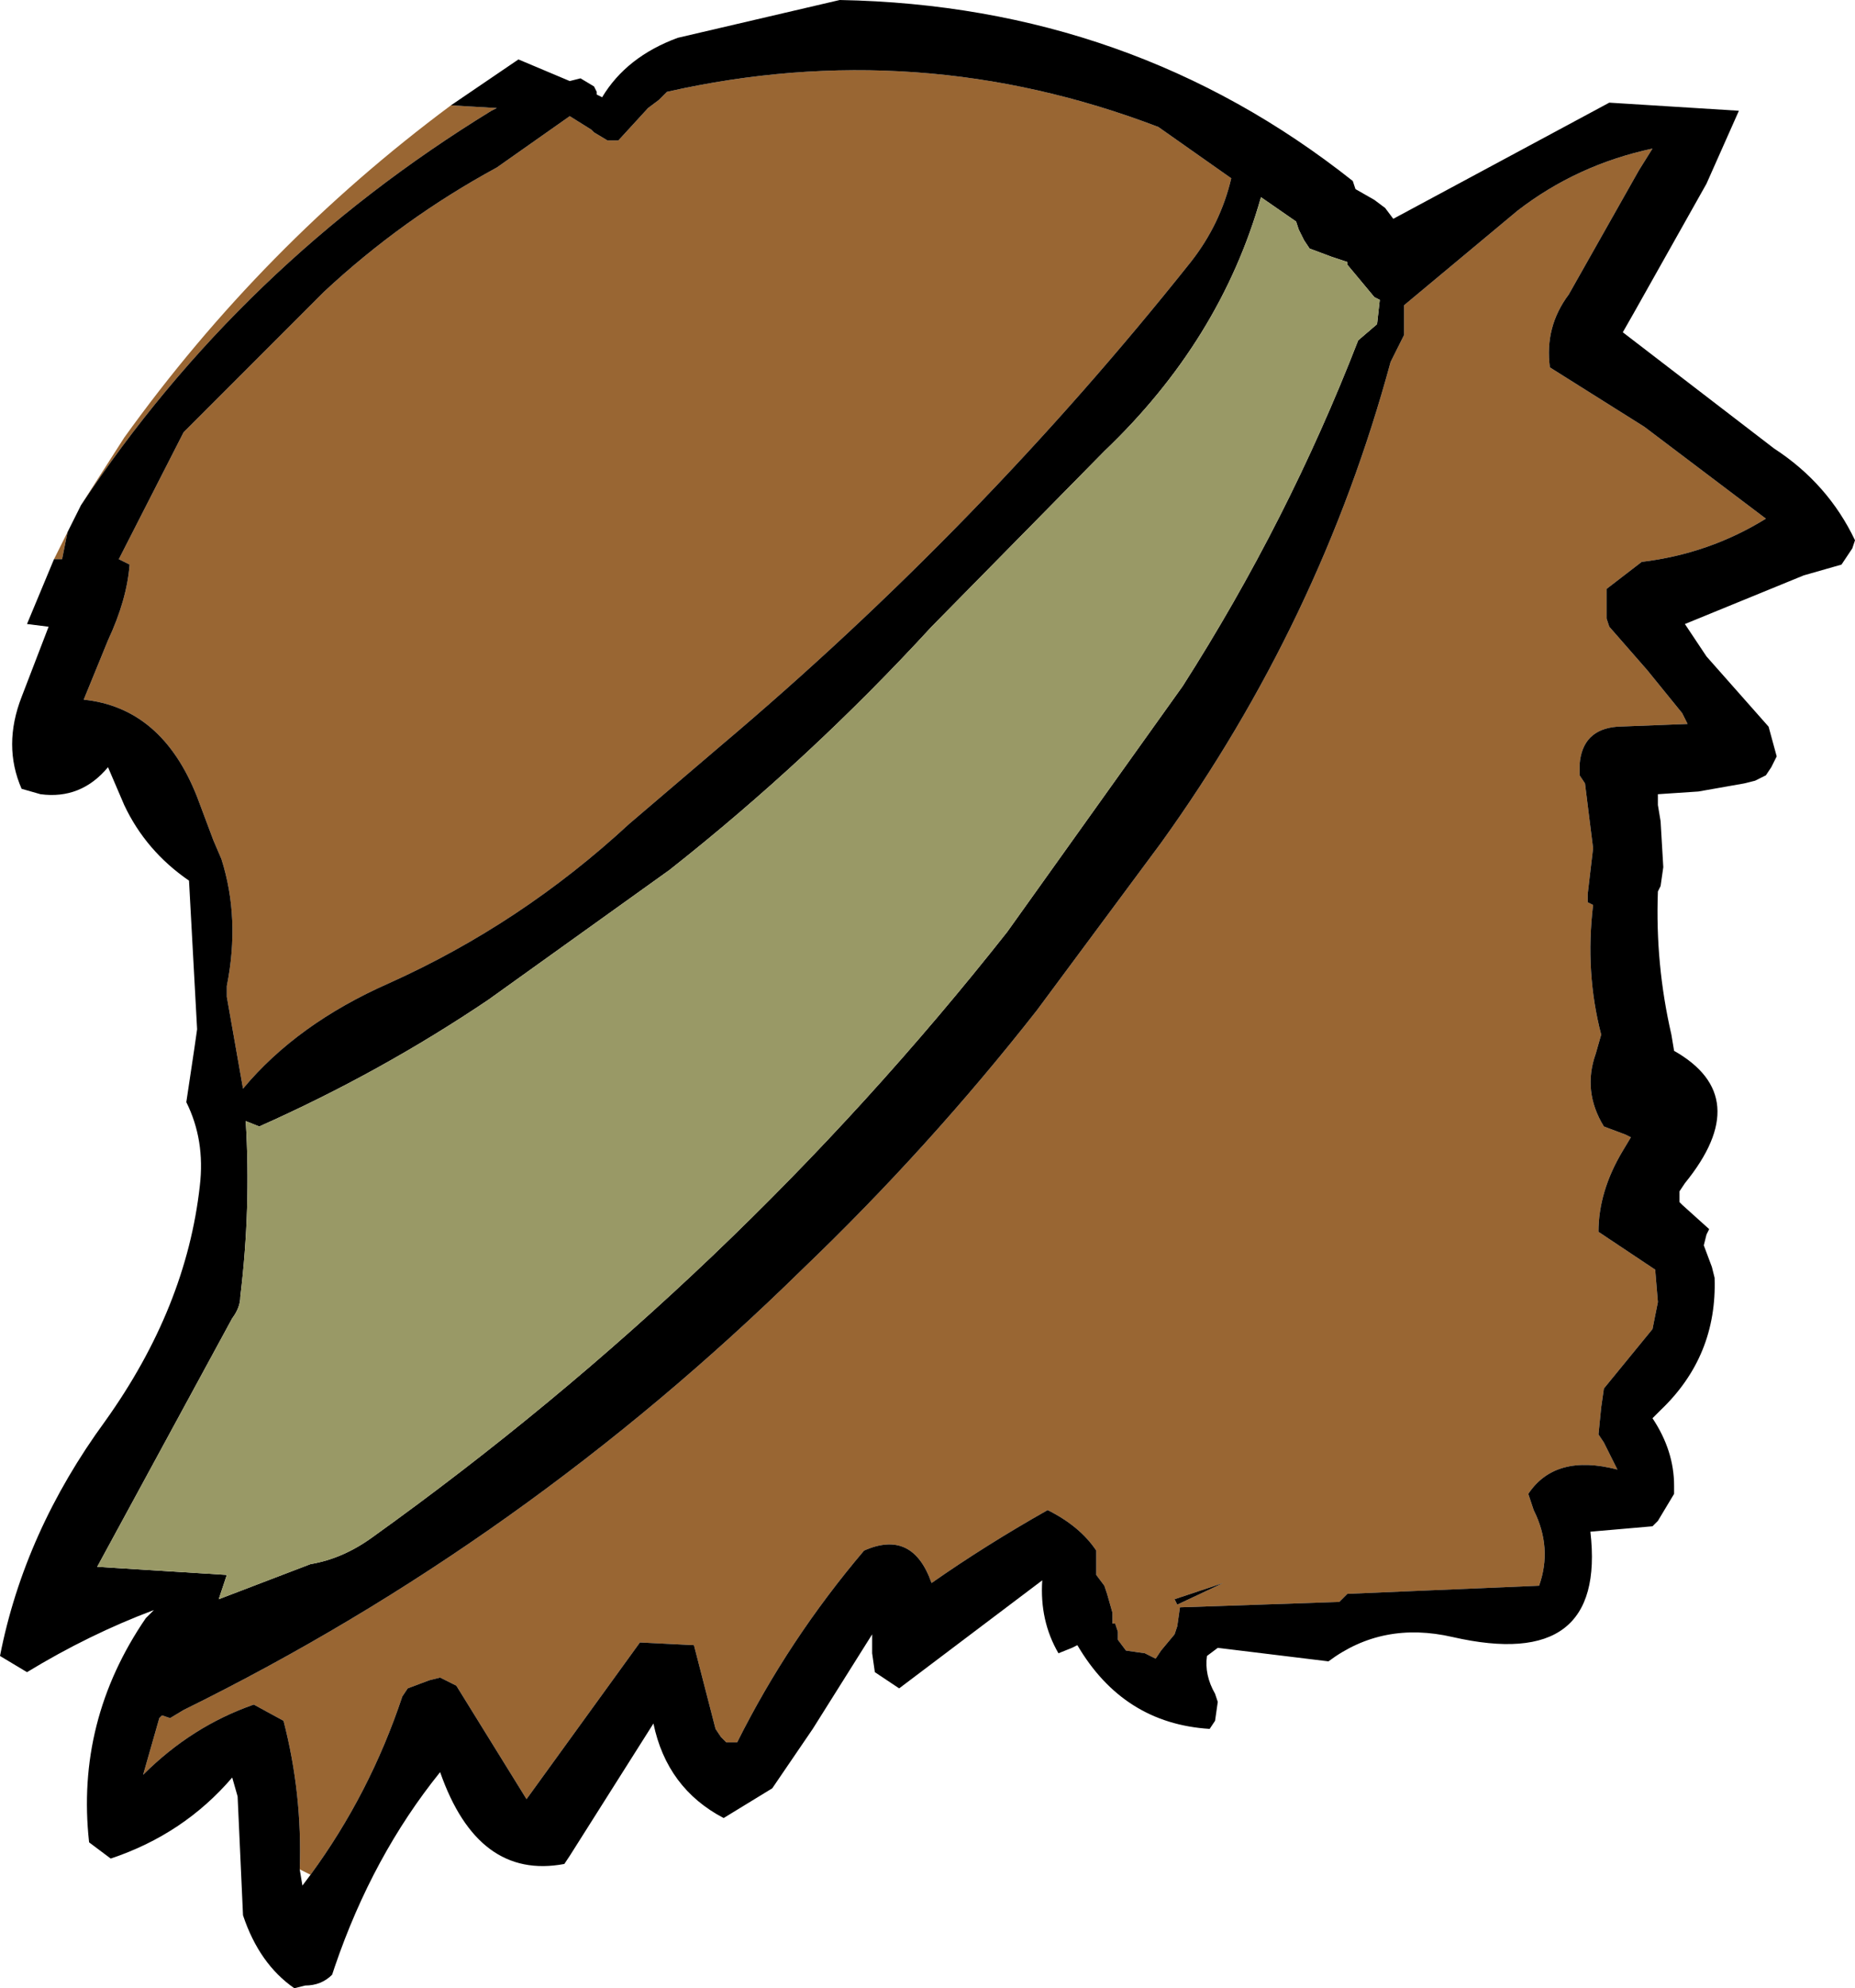 <?xml version="1.0" encoding="UTF-8" standalone="no"?>
<svg xmlns:xlink="http://www.w3.org/1999/xlink" height="36.8px" width="34.35px" xmlns="http://www.w3.org/2000/svg">
  <g transform="matrix(1.0, 0.0, 0.0, 1.0, 18.0, 19.05)">
    <path d="M-5.8 -17.2 L-5.65 -17.35 Q-1.0 -18.4 3.45 -16.7 L4.8 -15.75 Q4.6 -14.9 4.05 -14.2 0.15 -9.3 -4.65 -5.25 L-6.35 -3.8 Q-8.35 -1.95 -10.8 -0.85 -12.5 -0.1 -13.5 1.1 L-13.8 -0.6 -13.8 -0.8 Q-13.55 -2.05 -13.9 -3.15 L-14.05 -3.5 -14.35 -4.3 Q-15.0 -5.95 -16.45 -6.1 L-16.0 -7.2 Q-15.65 -7.95 -15.6 -8.6 L-15.8 -8.7 -14.6 -11.05 -12.0 -13.65 Q-10.55 -15.0 -8.8 -15.95 L-7.45 -16.9 -7.05 -16.65 -7.0 -16.6 -6.75 -16.45 -6.55 -16.45 -6.0 -17.05 -5.8 -17.2 M-17.0 -8.7 L-16.75 -9.2 -16.85 -8.7 -17.0 -8.7 M-16.5 -9.7 L-15.7 -10.95 Q-13.15 -14.5 -9.65 -17.1 L-8.8 -17.05 -8.9 -17.0 Q-13.55 -14.15 -16.5 -9.7 M-12.45 15.55 Q-12.4 14.15 -12.75 12.8 L-13.3 12.5 Q-14.45 12.9 -15.35 13.8 L-15.05 12.75 -15.0 12.7 -14.85 12.75 -14.6 12.6 Q-8.3 9.5 -3.15 4.45 -0.8 2.2 1.2 -0.35 L3.5 -3.45 Q6.45 -7.55 7.75 -12.35 L8.0 -12.85 8.0 -13.0 8.0 -13.4 10.1 -15.15 Q11.2 -16.0 12.6 -16.3 L12.35 -15.9 11.05 -13.6 Q10.6 -13.0 10.7 -12.25 L12.45 -11.15 14.7 -9.45 Q13.65 -8.8 12.4 -8.65 L11.75 -8.15 11.75 -7.8 11.75 -7.6 11.8 -7.45 12.5 -6.65 13.15 -5.85 13.25 -5.65 11.95 -5.6 Q11.3 -5.55 11.25 -4.9 L11.25 -4.7 11.35 -4.55 11.5 -3.35 11.4 -2.5 11.4 -2.35 11.5 -2.3 Q11.35 -1.05 11.65 0.1 L11.55 0.45 Q11.3 1.15 11.7 1.8 L12.1 1.95 12.2 2.0 12.05 2.25 Q11.6 3.0 11.6 3.75 L12.65 4.45 12.7 5.05 12.6 5.55 11.7 6.65 11.65 7.0 11.6 7.5 11.7 7.65 11.95 8.15 Q10.8 7.85 10.3 8.6 L10.4 8.9 Q10.75 9.6 10.5 10.3 L6.95 10.45 6.9 10.5 6.8 10.6 3.85 10.7 3.8 11.05 3.75 11.2 3.5 11.5 3.4 11.65 3.2 11.55 2.85 11.5 2.7 11.3 2.7 11.15 2.65 11.0 2.6 11.0 2.6 10.8 2.5 10.45 2.45 10.3 2.3 10.1 2.3 9.75 2.3 9.65 Q2.0 9.2 1.4 8.9 0.25 9.55 -0.75 10.25 -1.1 9.25 -2.0 9.65 -3.4 11.3 -4.35 13.2 L-4.55 13.2 -4.65 13.1 -4.75 12.95 -5.15 11.4 -6.15 11.35 -8.25 14.25 -9.55 12.15 -9.85 12.0 -10.05 12.05 -10.45 12.2 -10.55 12.35 Q-11.15 14.15 -12.25 15.65 L-12.45 15.55 M4.65 10.25 L3.75 10.55 3.8 10.65 4.65 10.25" fill="#996633" fill-rule="evenodd" stroke="none"/>
    <path d="M-5.8 -17.2 L-6.0 -17.05 -6.55 -16.45 -6.75 -16.45 -7.0 -16.6 -7.05 -16.65 -7.45 -16.9 -8.8 -15.95 Q-10.55 -15.0 -12.0 -13.65 L-14.6 -11.05 -15.8 -8.7 -15.6 -8.6 Q-15.65 -7.95 -16.0 -7.2 L-16.45 -6.1 Q-15.0 -5.95 -14.35 -4.3 L-14.05 -3.5 -13.9 -3.15 Q-13.55 -2.05 -13.8 -0.8 L-13.8 -0.6 -13.5 1.1 Q-12.5 -0.1 -10.8 -0.85 -8.35 -1.95 -6.35 -3.8 L-4.65 -5.25 Q0.15 -9.3 4.05 -14.2 4.6 -14.9 4.8 -15.75 L3.45 -16.7 Q-1.0 -18.4 -5.65 -17.35 L-5.8 -17.2 M-9.65 -17.1 L-8.4 -17.95 -7.45 -17.55 -7.25 -17.6 -7.0 -17.45 -6.95 -17.35 -6.95 -17.3 -6.85 -17.25 Q-6.4 -18.0 -5.45 -18.35 L-2.45 -19.05 Q2.95 -18.95 7.05 -15.7 L7.1 -15.55 7.45 -15.35 7.65 -15.2 7.8 -15.0 11.8 -17.15 14.2 -17.0 13.6 -15.65 12.25 -13.25 12.05 -12.9 14.85 -10.75 Q15.85 -10.1 16.35 -9.05 L16.3 -8.9 16.2 -8.75 16.1 -8.6 15.4 -8.4 13.2 -7.5 13.6 -6.9 14.75 -5.6 14.9 -5.05 14.8 -4.85 14.7 -4.7 14.5 -4.6 14.3 -4.55 13.45 -4.4 12.7 -4.35 12.7 -4.15 12.75 -3.85 12.8 -3.0 12.75 -2.65 12.7 -2.55 Q12.65 -1.2 12.95 0.1 L13.0 0.4 Q14.5 1.25 13.2 2.85 L13.1 3.0 13.1 3.2 13.15 3.25 13.65 3.7 13.6 3.8 13.55 4.0 13.7 4.4 13.75 4.6 Q13.8 6.05 12.75 7.05 L12.6 7.2 Q13.0 7.8 13.0 8.45 L13.0 8.6 12.7 9.1 12.6 9.2 11.45 9.3 Q11.75 11.9 8.9 11.25 7.6 10.95 6.6 11.7 L4.55 11.45 4.35 11.6 Q4.3 11.95 4.5 12.3 L4.55 12.45 4.5 12.8 4.4 12.95 Q2.8 12.85 1.95 11.4 L1.85 11.45 1.6 11.55 Q1.25 10.95 1.3 10.2 L-1.35 12.2 -1.8 11.9 -1.85 11.55 -1.85 11.2 -2.95 12.95 -3.7 14.05 -4.6 14.6 Q-5.65 14.05 -5.9 12.85 L-7.45 15.3 -7.55 15.45 Q-9.15 15.75 -9.85 13.75 -11.1 15.3 -11.8 17.35 L-11.85 17.5 Q-12.05 17.7 -12.35 17.7 L-12.55 17.75 Q-13.2 17.3 -13.5 16.4 L-13.6 14.2 -13.7 13.85 Q-14.6 14.9 -15.95 15.35 L-16.35 15.05 Q-16.6 12.8 -15.3 10.9 L-15.15 10.75 Q-16.35 11.2 -17.5 11.9 L-18.0 11.6 Q-17.55 9.3 -16.05 7.25 -14.55 5.15 -14.3 2.9 -14.2 2.05 -14.55 1.35 L-14.4 0.35 -14.35 0.0 -14.5 -2.75 Q-15.3 -3.3 -15.7 -4.15 L-16.0 -4.85 Q-16.5 -4.25 -17.25 -4.35 L-17.6 -4.45 Q-17.95 -5.25 -17.6 -6.15 L-17.1 -7.45 -17.5 -7.5 -17.0 -8.7 -16.85 -8.7 -16.75 -9.2 -16.5 -9.7 Q-13.55 -14.15 -8.9 -17.0 L-8.8 -17.05 -9.65 -17.1 M-8.95 -0.55 Q-10.95 0.8 -13.2 1.8 L-13.45 1.7 Q-13.35 3.3 -13.55 4.95 -13.55 5.15 -13.7 5.35 L-16.2 9.95 -13.8 10.1 -13.95 10.55 -12.25 9.9 Q-11.65 9.8 -11.1 9.4 -4.4 4.6 0.65 -1.8 L3.9 -6.35 Q5.85 -9.4 7.15 -12.75 L7.5 -13.05 7.55 -13.5 7.45 -13.55 6.95 -14.15 6.95 -14.2 6.65 -14.3 6.25 -14.45 6.15 -14.6 6.05 -14.8 6.0 -14.95 5.35 -15.4 Q4.6 -12.75 2.45 -10.7 L-0.75 -7.45 Q-3.0 -5.0 -5.6 -2.95 L-8.95 -0.55 M-12.25 15.65 Q-11.15 14.15 -10.55 12.35 L-10.45 12.2 -10.05 12.05 -9.85 12.0 -9.55 12.15 -8.25 14.25 -6.15 11.35 -5.15 11.4 -4.75 12.95 -4.65 13.1 -4.55 13.2 -4.35 13.2 Q-3.4 11.3 -2.0 9.65 -1.1 9.25 -0.75 10.25 0.25 9.55 1.4 8.9 2.0 9.2 2.3 9.65 L2.3 9.75 2.3 10.1 2.45 10.3 2.5 10.45 2.6 10.8 2.6 11.0 2.65 11.0 2.7 11.15 2.7 11.3 2.85 11.5 3.2 11.55 3.4 11.65 3.5 11.5 3.75 11.2 3.8 11.05 3.85 10.7 6.8 10.6 6.9 10.5 6.95 10.45 10.5 10.3 Q10.75 9.6 10.4 8.9 L10.3 8.6 Q10.8 7.85 11.95 8.15 L11.7 7.65 11.6 7.5 11.65 7.0 11.7 6.65 12.6 5.55 12.7 5.05 12.65 4.45 11.6 3.75 Q11.6 3.0 12.05 2.25 L12.2 2.0 12.1 1.95 11.7 1.8 Q11.3 1.15 11.55 0.45 L11.65 0.1 Q11.35 -1.05 11.5 -2.3 L11.4 -2.35 11.4 -2.5 11.5 -3.35 11.35 -4.55 11.25 -4.7 11.25 -4.9 Q11.3 -5.55 11.95 -5.6 L13.25 -5.65 13.15 -5.85 12.5 -6.65 11.8 -7.45 11.75 -7.6 11.75 -7.8 11.75 -8.15 12.4 -8.65 Q13.65 -8.8 14.7 -9.45 L12.45 -11.15 10.7 -12.25 Q10.6 -13.0 11.05 -13.6 L12.35 -15.9 12.6 -16.3 Q11.2 -16.0 10.1 -15.15 L8.0 -13.4 8.0 -13.0 8.0 -12.85 7.75 -12.35 Q6.45 -7.55 3.5 -3.45 L1.2 -0.35 Q-0.8 2.2 -3.15 4.45 -8.3 9.5 -14.6 12.6 L-14.85 12.75 -15.0 12.7 -15.05 12.75 -15.35 13.8 Q-14.45 12.9 -13.3 12.5 L-12.75 12.8 Q-12.4 14.15 -12.45 15.55 L-12.4 15.85 -12.25 15.65 M4.65 10.25 L3.8 10.65 3.75 10.55 4.65 10.25" fill="#000000" fill-rule="evenodd" stroke="none"/>
    <path d="M-8.95 -0.55 L-5.6 -2.95 Q-3.0 -5.0 -0.75 -7.45 L2.45 -10.7 Q4.6 -12.75 5.35 -15.4 L6.0 -14.95 6.05 -14.8 6.15 -14.6 6.25 -14.45 6.65 -14.3 6.95 -14.2 6.95 -14.15 7.45 -13.55 7.55 -13.5 7.5 -13.05 7.15 -12.75 Q5.85 -9.4 3.9 -6.35 L0.65 -1.8 Q-4.4 4.6 -11.1 9.4 -11.65 9.8 -12.25 9.9 L-13.95 10.55 -13.8 10.1 -16.2 9.95 -13.7 5.35 Q-13.55 5.15 -13.55 4.95 -13.35 3.3 -13.45 1.7 L-13.2 1.8 Q-10.95 0.8 -8.95 -0.55" fill="#999966" fill-rule="evenodd" stroke="none"/>
  </g>
</svg>
